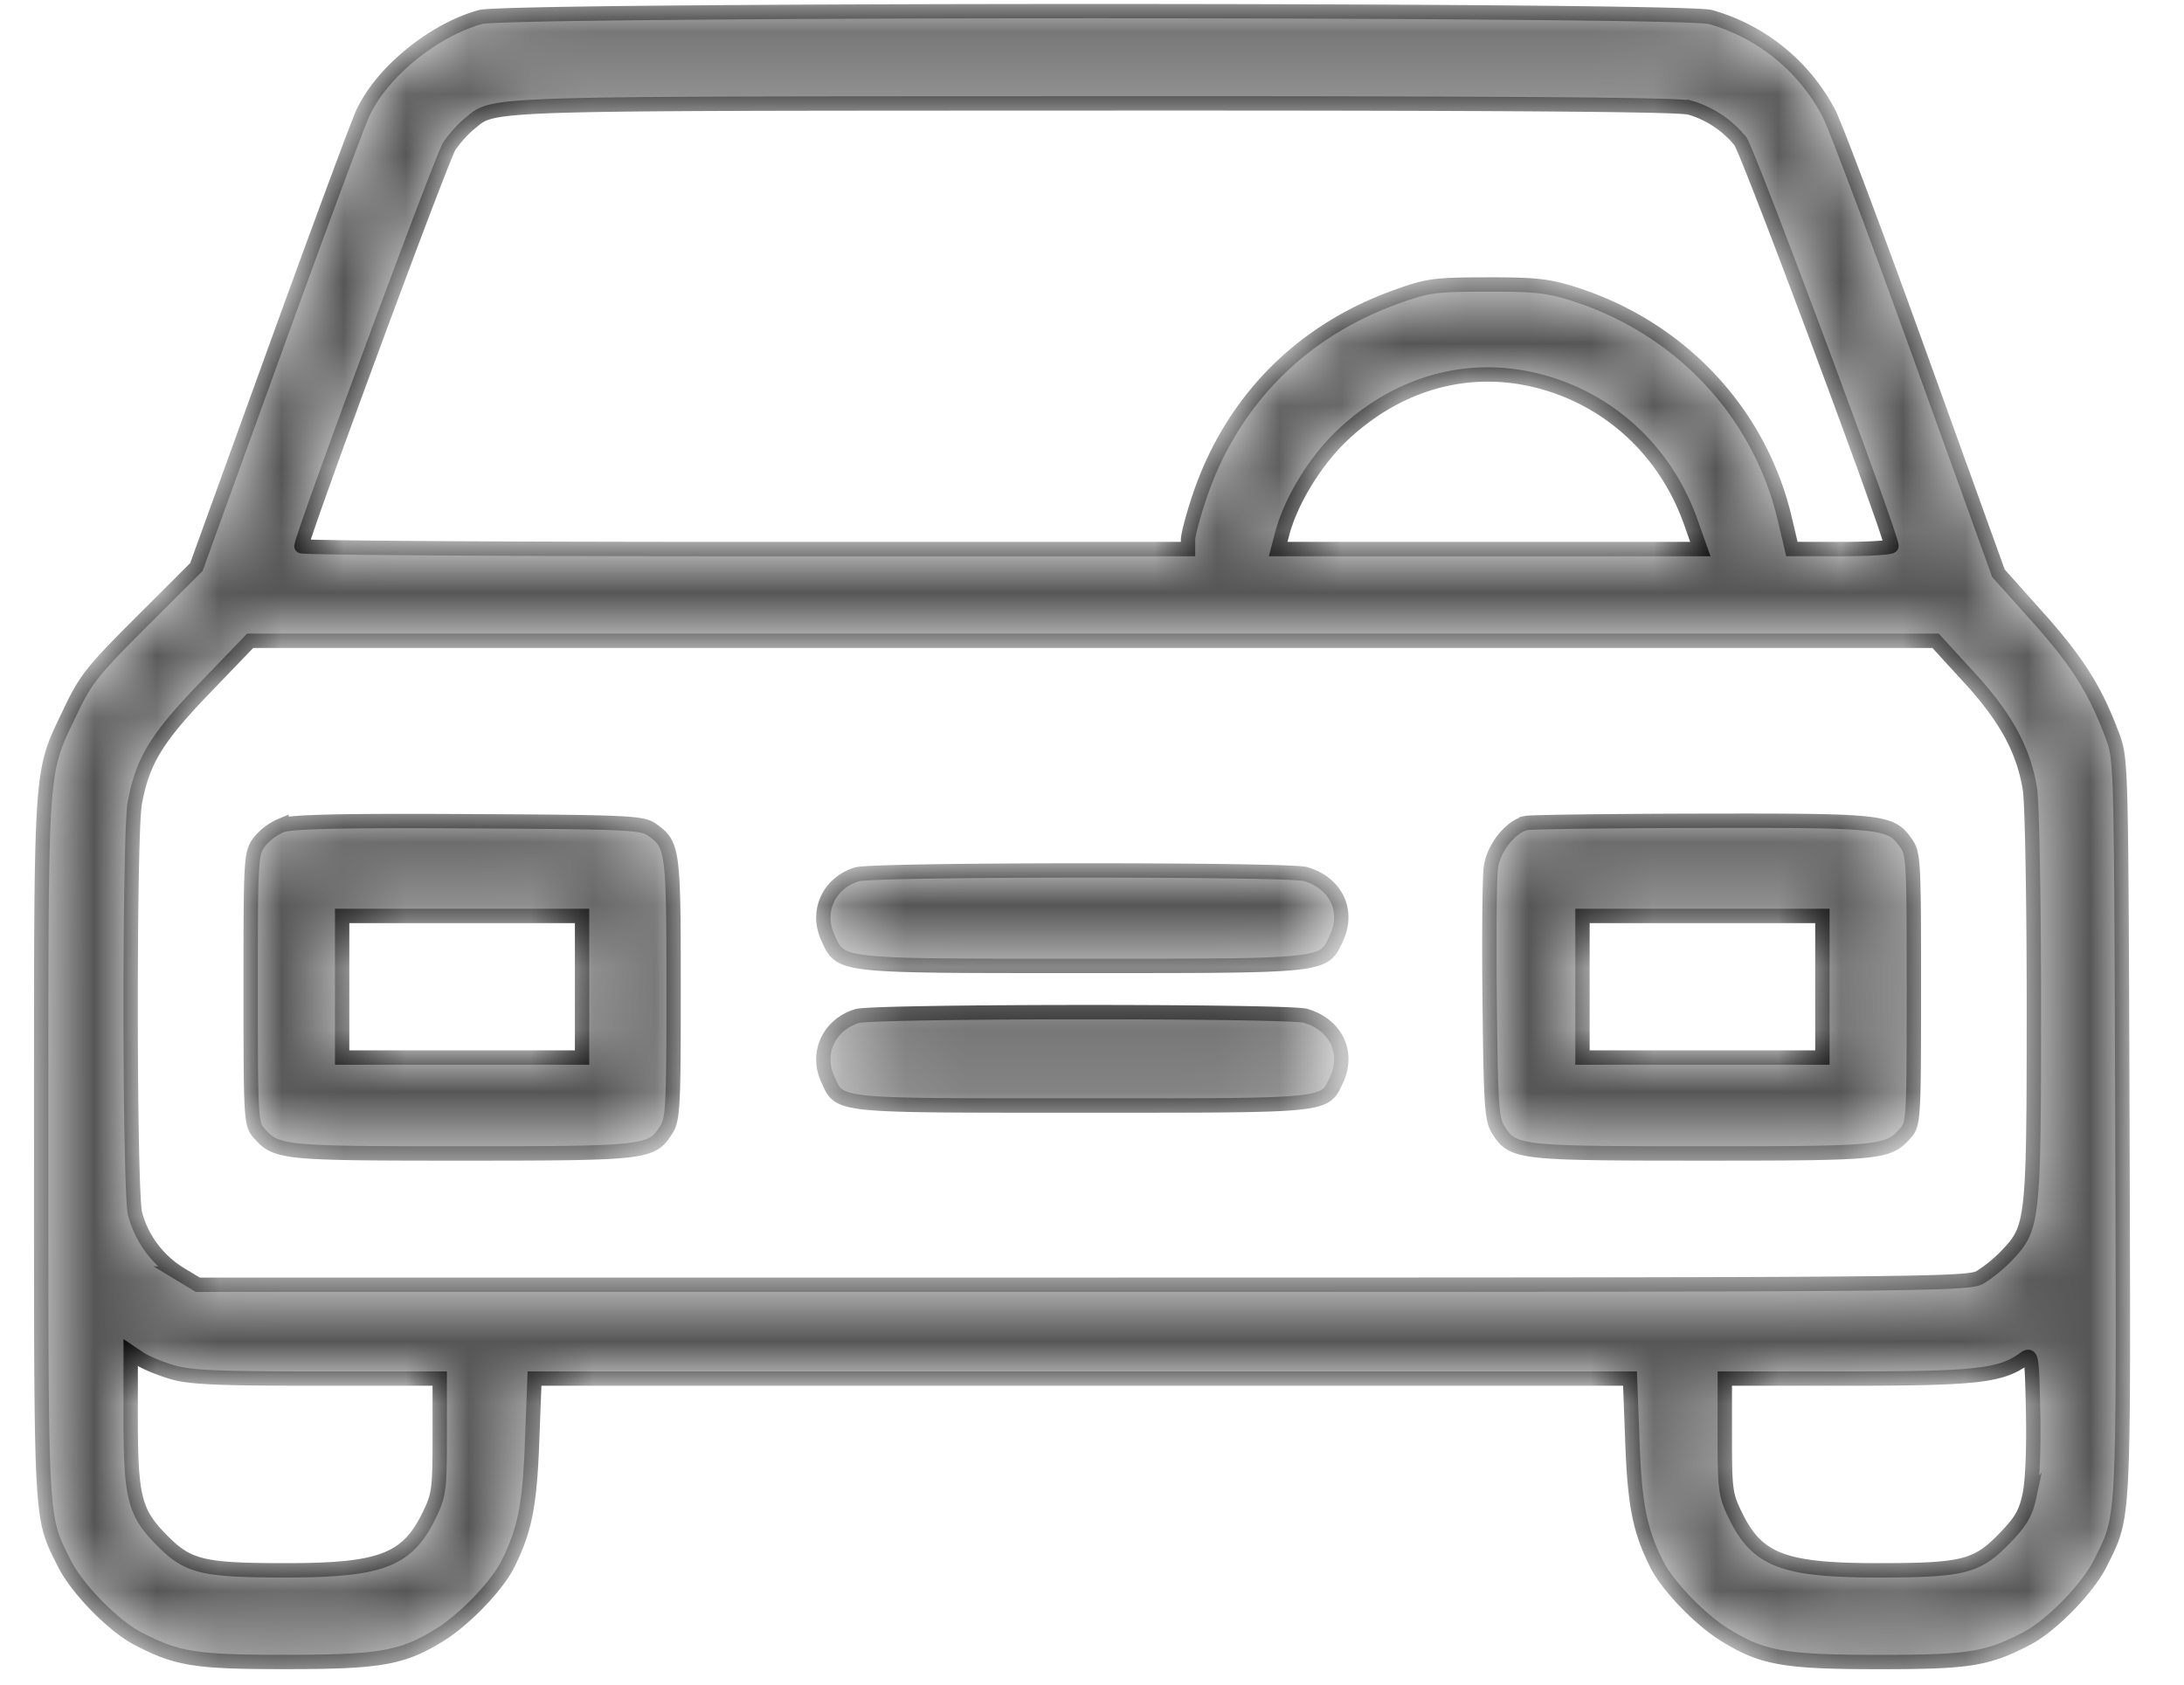 <svg width="35" height="27" fill="none" xmlns="http://www.w3.org/2000/svg"><mask id="a" fill="#fff"><path fill-rule="evenodd" clip-rule="evenodd" d="M7.699.273c-.76.212-1.588.89-1.887 1.546-.084.183-.718 1.894-1.409 3.801L3.147 9.088l-.876.875c-.789.787-.903.931-1.145 1.443-.487 1.028-.466.71-.466 6.983 0 6.112-.012 5.895.367 6.661.2.406.785 1.006 1.182 1.212.635.33.923.375 2.36.375 1.527 0 1.88-.062 2.485-.438.392-.244.908-.78 1.08-1.122.275-.545.355-.944.393-1.964l.039-1.018h17.556l.038 1.018c.039 1.02.119 1.419.394 1.965.172.341.688.877 1.08 1.12.604.377.957.44 2.485.44 1.437 0 1.724-.046 2.36-.376.397-.206.982-.806 1.184-1.215.383-.775.37-.527.35-6.968-.019-5.9-.019-5.906-.162-6.291-.27-.725-.557-1.182-1.19-1.891l-.635-.71-1.256-3.483c-.691-1.917-1.348-3.665-1.459-3.885A3.095 3.095 0 0027.413.273C26.955.147 8.148.147 7.699.273zM27.08 1.725c.313.089.61.286.81.538.122.153 2.42 6.308 2.422 6.487 0 .027-.358.05-.797.05l-.799-.001-.113-.48c-.4-1.704-1.67-3.06-3.373-3.605-.417-.133-.624-.156-1.402-.154-.851.001-.95.015-1.481.208-1.51.55-2.606 1.666-3.12 3.18-.103.303-.187.619-.188.702v.15h-7.104c-3.907 0-7.104-.02-7.104-.046 0-.144 2.252-6.237 2.37-6.413.08-.118.222-.277.318-.354.421-.34.003-.326 9.988-.33 6.498-.003 9.396.017 9.573.068zm-2.44 4.377c1.148.29 2.051 1.123 2.457 2.268l.152.43h-6.766l.066-.25c.137-.517.52-1.147.944-1.555.891-.854 2.024-1.176 3.146-.893zm6.914 4.752c.595.65.877 1.17.977 1.795.035.216.063 1.778.063 3.47 0 3.447-.01 3.556-.425 3.994a2.338 2.338 0 01-.44.361c-.198.11-1.003.117-14.384.117H3.169l-.297-.18a1.621 1.621 0 01-.707-.955c-.092-.35-.096-6.091-.005-6.583.125-.678.345-1.04 1.122-1.847l.727-.756h27.01l.534.584zM4.511 13.228a.903.903 0 00-.358.27c-.132.182-.136.261-.136 2.348 0 2.065.005 2.166.13 2.31.28.322.37.331 3.258.331 2.952 0 3.036-.01 3.27-.376.11-.17.12-.364.12-2.266 0-2.247-.01-2.312-.354-2.552-.153-.107-.417-.118-2.938-.131-2.038-.011-2.828.007-2.992.066zm19.953-.038c-.247.048-.526.393-.571.705-.023.156-.032 1.126-.02 2.157.018 1.68.033 1.893.14 2.06.234.365.318.375 3.27.375 2.888 0 2.977-.01 3.258-.332.125-.143.13-.244.13-2.309 0-2.087-.004-2.166-.136-2.348-.243-.335-.366-.348-3.253-.343-1.47.003-2.737.019-2.818.035zm-10.73.823c-.454.14-.662.596-.464 1.022.21.454.136.446 4.074.446 3.938 0 3.864.008 4.074-.446.204-.44-.01-.883-.495-1.026-.276-.08-6.923-.077-7.188.004zm-4.406 1.802v1.135H5.483v-2.27h3.845v1.136zm19.877 0v1.135H25.36v-2.27h3.845v1.136zm-15.47.47c-.453.139-.662.595-.467 1.017.198.43.076.417 4.076.417 4 0 3.877.012 4.076-.417.202-.436-.015-.88-.497-1.021-.276-.081-6.923-.078-7.188.004zM2.746 21.988c.286.087.709.107 2.325.107h1.976v.922c0 .86-.012.946-.17 1.271-.35.719-.767.88-2.288.88-1.357 0-1.58-.055-2.01-.497-.426-.436-.485-.677-.485-1.979v-1.014l.152.102c.083.056.308.15.5.208zm29.78 1.972c-.063.297-.138.425-.412.706-.436.447-.655.502-2.015.502-1.52 0-1.939-.161-2.288-.88-.159-.325-.17-.412-.17-1.271v-.922h1.976c2.041 0 2.444-.045 2.813-.31.13-.093.132-.081.152.86.012.564-.01 1.1-.056 1.315z"/></mask><path fill-rule="evenodd" clip-rule="evenodd" d="M7.699.273c-.76.212-1.588.89-1.887 1.546-.084.183-.718 1.894-1.409 3.801L3.147 9.088l-.876.875c-.789.787-.903.931-1.145 1.443-.487 1.028-.466.71-.466 6.983 0 6.112-.012 5.895.367 6.661.2.406.785 1.006 1.182 1.212.635.33.923.375 2.36.375 1.527 0 1.88-.062 2.485-.438.392-.244.908-.78 1.08-1.122.275-.545.355-.944.393-1.964l.039-1.018h17.556l.038 1.018c.039 1.02.119 1.419.394 1.965.172.341.688.877 1.08 1.12.604.377.957.44 2.485.44 1.437 0 1.724-.046 2.36-.376.397-.206.982-.806 1.184-1.215.383-.775.37-.527.35-6.968-.019-5.9-.019-5.906-.162-6.291-.27-.725-.557-1.182-1.19-1.891l-.635-.71-1.256-3.483c-.691-1.917-1.348-3.665-1.459-3.885A3.095 3.095 0 0027.413.273C26.955.147 8.148.147 7.699.273zM27.08 1.725c.313.089.61.286.81.538.122.153 2.42 6.308 2.422 6.487 0 .027-.358.05-.797.05l-.799-.001-.113-.48c-.4-1.704-1.67-3.06-3.373-3.605-.417-.133-.624-.156-1.402-.154-.851.001-.95.015-1.481.208-1.51.55-2.606 1.666-3.12 3.18-.103.303-.187.619-.188.702v.15h-7.104c-3.907 0-7.104-.02-7.104-.046 0-.144 2.252-6.237 2.37-6.413.08-.118.222-.277.318-.354.421-.34.003-.326 9.988-.33 6.498-.003 9.396.017 9.573.068zm-2.44 4.377c1.148.29 2.051 1.123 2.457 2.268l.152.43h-6.766l.066-.25c.137-.517.52-1.147.944-1.555.891-.854 2.024-1.176 3.146-.893zm6.914 4.752c.595.65.877 1.17.977 1.795.035.216.063 1.778.063 3.47 0 3.447-.01 3.556-.425 3.994a2.338 2.338 0 01-.44.361c-.198.11-1.003.117-14.384.117H3.169l-.297-.18a1.621 1.621 0 01-.707-.955c-.092-.35-.096-6.091-.005-6.583.125-.678.345-1.04 1.122-1.847l.727-.756h27.01l.534.584zM4.511 13.228a.903.903 0 00-.358.27c-.132.182-.136.261-.136 2.348 0 2.065.005 2.166.13 2.31.28.322.37.331 3.258.331 2.952 0 3.036-.01 3.27-.376.11-.17.12-.364.12-2.266 0-2.247-.01-2.312-.354-2.552-.153-.107-.417-.118-2.938-.131-2.038-.011-2.828.007-2.992.066zm19.953-.038c-.247.048-.526.393-.571.705-.023.156-.032 1.126-.02 2.157.018 1.68.033 1.893.14 2.06.234.365.318.375 3.27.375 2.888 0 2.977-.01 3.258-.332.125-.143.13-.244.13-2.309 0-2.087-.004-2.166-.136-2.348-.243-.335-.366-.348-3.253-.343-1.47.003-2.737.019-2.818.035zm-10.73.823c-.454.14-.662.596-.464 1.022.21.454.136.446 4.074.446 3.938 0 3.864.008 4.074-.446.204-.44-.01-.883-.495-1.026-.276-.08-6.923-.077-7.188.004zm-4.406 1.802v1.135H5.483v-2.27h3.845v1.136zm19.877 0v1.135H25.36v-2.27h3.845v1.136zm-15.47.47c-.453.139-.662.595-.467 1.017.198.43.076.417 4.076.417 4 0 3.877.012 4.076-.417.202-.436-.015-.88-.497-1.021-.276-.081-6.923-.078-7.188.004zM2.746 21.988c.286.087.709.107 2.325.107h1.976v.922c0 .86-.012.946-.17 1.271-.35.719-.767.88-2.288.88-1.357 0-1.58-.055-2.01-.497-.426-.436-.485-.677-.485-1.979v-1.014l.152.102c.083.056.308.15.5.208zm29.78 1.972c-.063.297-.138.425-.412.706-.436.447-.655.502-2.015.502-1.52 0-1.939-.161-2.288-.88-.159-.325-.17-.412-.17-1.271v-.922h1.976c2.041 0 2.444-.045 2.813-.31.13-.093.132-.081.152.86.012.564-.01 1.1-.056 1.315z" fill="#565656" stroke="#000" stroke-width=".23" mask="url(#a)"/></svg>